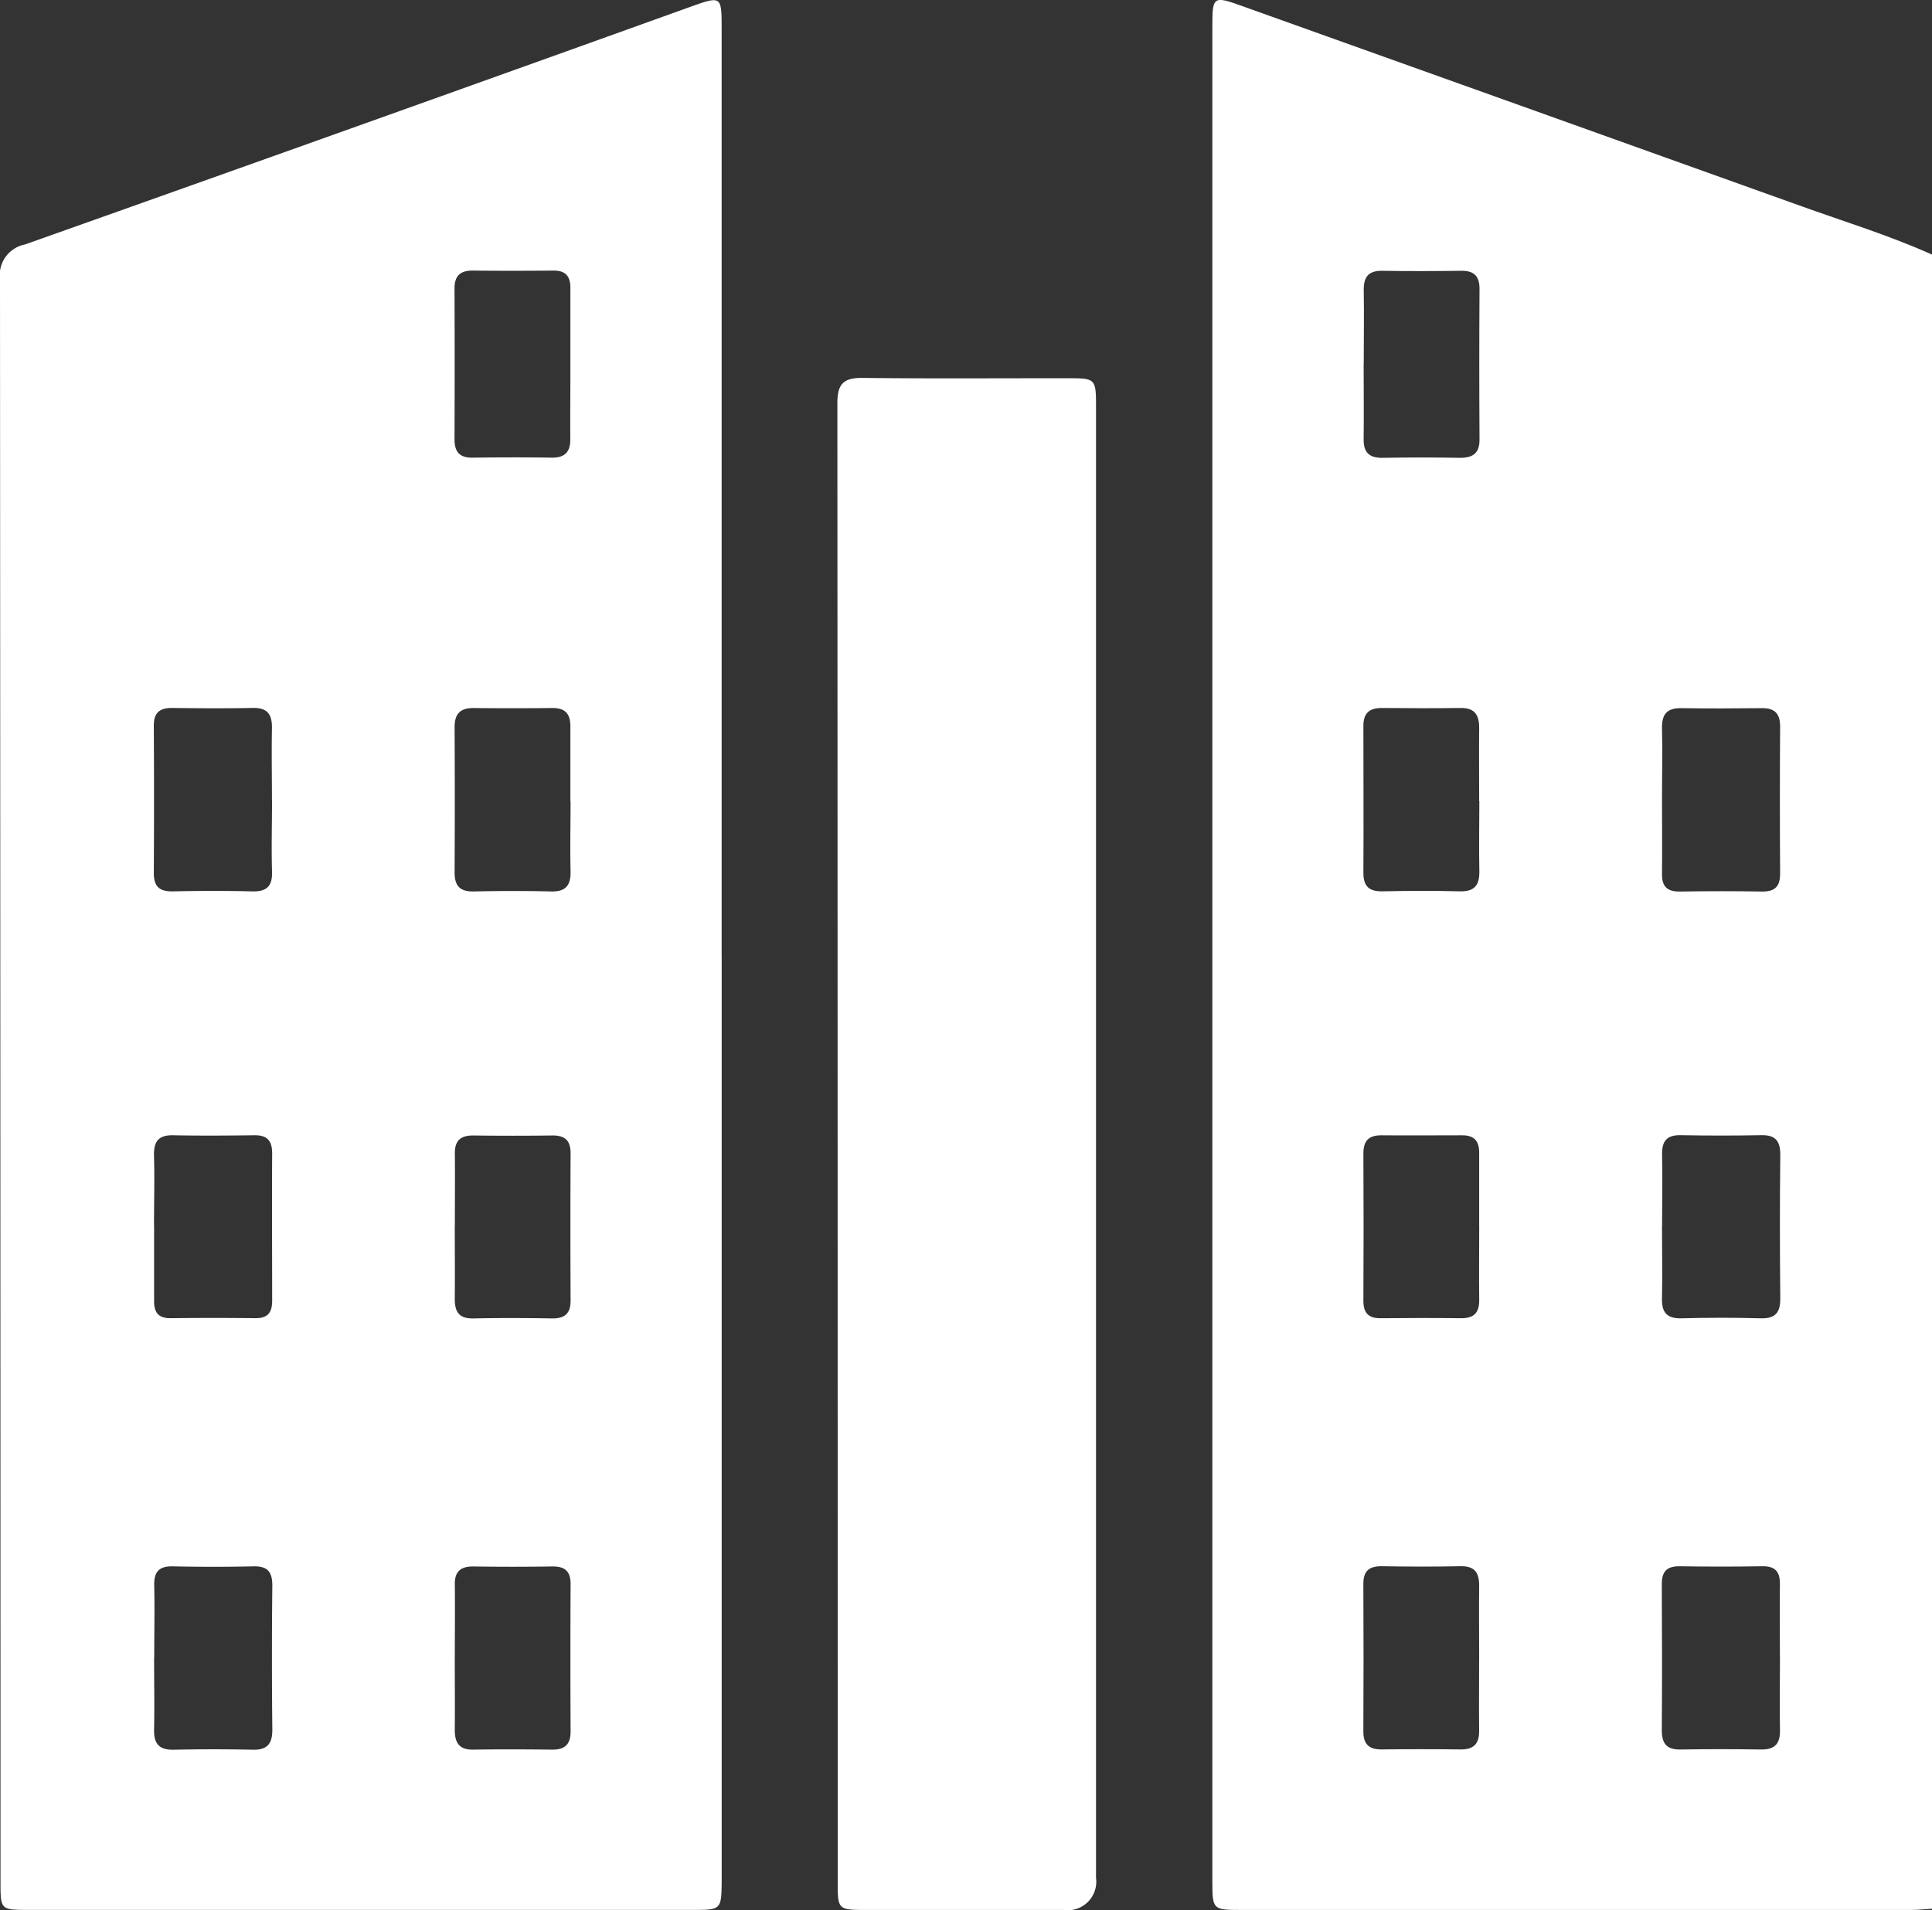 <svg id="b" xmlns="http://www.w3.org/2000/svg" width="45.588" height="45.077" viewBox="0 0 45.588 45.077">
  <rect x="0" y="0" width="45.588" height="45.077" fill="#333333" stroke="none"/>
  <g id="c" transform="translate(0 0)">
    <g id="Group_2479" data-name="Group 2479">
      <path id="Path_3525" data-name="Path 3525" d="M257.711,6V45.037c-.163.01-.324.029-.487.029q-7.914,0-15.83,0c-.651,0-.664-.011-.664-.679V.591c0-.681.03-.7.675-.468Q248,2.48,254.588,4.842c1.045.376,2.108.7,3.123,1.157Zm-6.371,12.833c0,.592.007,1.185,0,1.777-.006.305.124.425.424.421q.975-.016,1.951,0c.311,0,.414-.14.412-.434q-.011-1.733,0-3.465c0-.3-.127-.431-.424-.429-.636.006-1.272.01-1.906,0-.352-.007-.466.156-.457.488.015.548,0,1.1,0,1.643Zm0,10.1c0,.564.012,1.129,0,1.692-.01.34.111.487.463.478.621-.017,1.245-.017,1.867,0,.354.01.465-.143.461-.48q-.018-1.692,0-3.384c0-.318-.112-.463-.441-.458q-.955.018-1.911,0c-.33-.006-.444.143-.437.46.013.563,0,1.128,0,1.692Zm2.782,10.145c0-.564-.007-1.129,0-1.693.006-.3-.108-.436-.417-.43q-.979.016-1.956,0c-.311,0-.416.138-.414.434.007,1.143.009,2.288,0,3.431,0,.318.112.465.44.46q.955-.016,1.912,0c.33,0,.443-.149.437-.463-.012-.579,0-1.159,0-1.737ZM244.3,8.57c0,.593.007,1.185,0,1.778-.006.323.133.453.453.447q.909-.016,1.818,0c.311,0,.466-.108.463-.437q-.011-1.777,0-3.554c0-.3-.133-.427-.43-.423-.62.008-1.242.011-1.862,0-.33-.006-.444.146-.44.459.01.578,0,1.155,0,1.733ZM247.026,18.9c0-.578-.006-1.155,0-1.733,0-.309-.109-.472-.437-.468-.62.008-1.242.006-1.862,0-.294,0-.434.122-.433.424,0,1.155.007,2.31,0,3.465,0,.329.141.444.458.438.606-.013,1.212-.015,1.818,0,.358.01.467-.157.46-.485-.012-.548,0-1.1,0-1.643Zm0,10.032c0-.579,0-1.157,0-1.737,0-.273-.114-.412-.4-.411-.637,0-1.274.006-1.911,0-.305,0-.422.138-.421.434q.009,1.736,0,3.474c0,.275.112.411.4.409.637-.006,1.274-.008,1.911,0,.307,0,.425-.137.422-.431-.007-.579,0-1.157,0-1.737Zm0,10.175c0-.564-.007-1.129,0-1.693,0-.313-.108-.467-.441-.46-.623.013-1.245.011-1.868,0-.305,0-.427.128-.424.427q.009,1.738,0,3.476c0,.307.144.424.437.421q.934-.011,1.868,0c.3,0,.429-.135.427-.433-.006-.579,0-1.159,0-1.737Z" transform="translate(-212.123 0.01)" fill="#fff"/>
      <path id="Path_3526" data-name="Path 3526" d="M17.029,22.578V43.965c0,.163,0,.327,0,.49-.008.636-.021.651-.648.651H.683c-.669,0-.671,0-.671-.657Q.01,25.536,0,6.621A.738.738,0,0,1,.591,5.8Q8.446,3.013,16.291.192c.73-.261.737-.258.737.509q0,6.438,0,12.877v9ZM6.417,18.919c0-.563-.011-1.125,0-1.689.008-.332-.1-.5-.455-.491-.636.012-1.272.008-1.906,0-.3,0-.429.122-.427.427q.011,1.733,0,3.465c0,.332.139.443.455.437.62-.013,1.242-.015,1.862,0,.341.01.484-.115.473-.465-.017-.562,0-1.125,0-1.687ZM3.636,28.96c0,.594,0,1.187,0,1.781,0,.282.115.405.4.4q1-.011,2,0c.291,0,.387-.143.386-.415,0-1.157-.007-2.316,0-3.474,0-.3-.119-.433-.422-.428-.637.008-1.274.013-1.911,0-.358-.008-.465.156-.455.488.015.549,0,1.1,0,1.648Zm0,10.188c0,.564.011,1.129,0,1.693-.01.337.112.492.462.485q.934-.02,1.868,0c.352.007.463-.15.46-.486q-.018-1.693,0-3.387c0-.318-.107-.462-.438-.455q-.955.021-1.912,0c-.333-.007-.446.139-.437.456.013.564,0,1.129,0,1.693Zm9.823-30.5c0-.607,0-1.214,0-1.822,0-.275-.112-.411-.4-.409-.636.006-1.272.007-1.906,0-.3,0-.429.127-.428.427q.007,1.777,0,3.554c0,.294.116.437.421.434.62-.007,1.242-.01,1.862,0,.321.006.455-.131.449-.452C13.453,9.806,13.46,9.228,13.459,8.651Zm0,10.3c0-.592,0-1.185,0-1.777,0-.3-.128-.433-.427-.43-.62.006-1.242.007-1.862,0-.324,0-.446.15-.443.462q.009,1.711,0,3.421c0,.322.132.452.453.446.606-.013,1.212-.015,1.818,0,.352.01.473-.143.465-.478-.013-.548,0-1.1,0-1.643Zm-2.728,10c0,.579.006,1.159,0,1.737,0,.31.1.468.438.462.623-.013,1.245-.011,1.867,0,.3,0,.429-.122.428-.424q-.009-1.738,0-3.475c0-.307-.14-.423-.435-.419q-.934.012-1.867,0c-.3,0-.433.127-.429.428.006.564,0,1.129,0,1.692Zm0,10.171c0,.579.006,1.159,0,1.737,0,.31.107.473.438.468.623-.01,1.245-.007,1.868,0,.3,0,.428-.132.427-.431q-.009-1.738,0-3.476c0-.308-.138-.421-.435-.416q-.934.014-1.868,0c-.3,0-.433.125-.429.425.007.564,0,1.129,0,1.693Z" transform="translate(0 -0.031)" fill="#fff"/>
      <path id="Path_3527" data-name="Path 3527" d="M172.4,93.151V110.44a.673.673,0,0,1-.764.757q-2.356,0-4.714,0c-.587,0-.617-.026-.617-.589q0-17.49-.008-34.979c0-.449.15-.594.593-.589,1.63.019,3.261.006,4.892.008.594,0,.618.025.618.638q0,8.734,0,17.467Z" transform="translate(-146.538 -66.121)" fill="#fff"/>
    </g>
  </g>
</svg>
